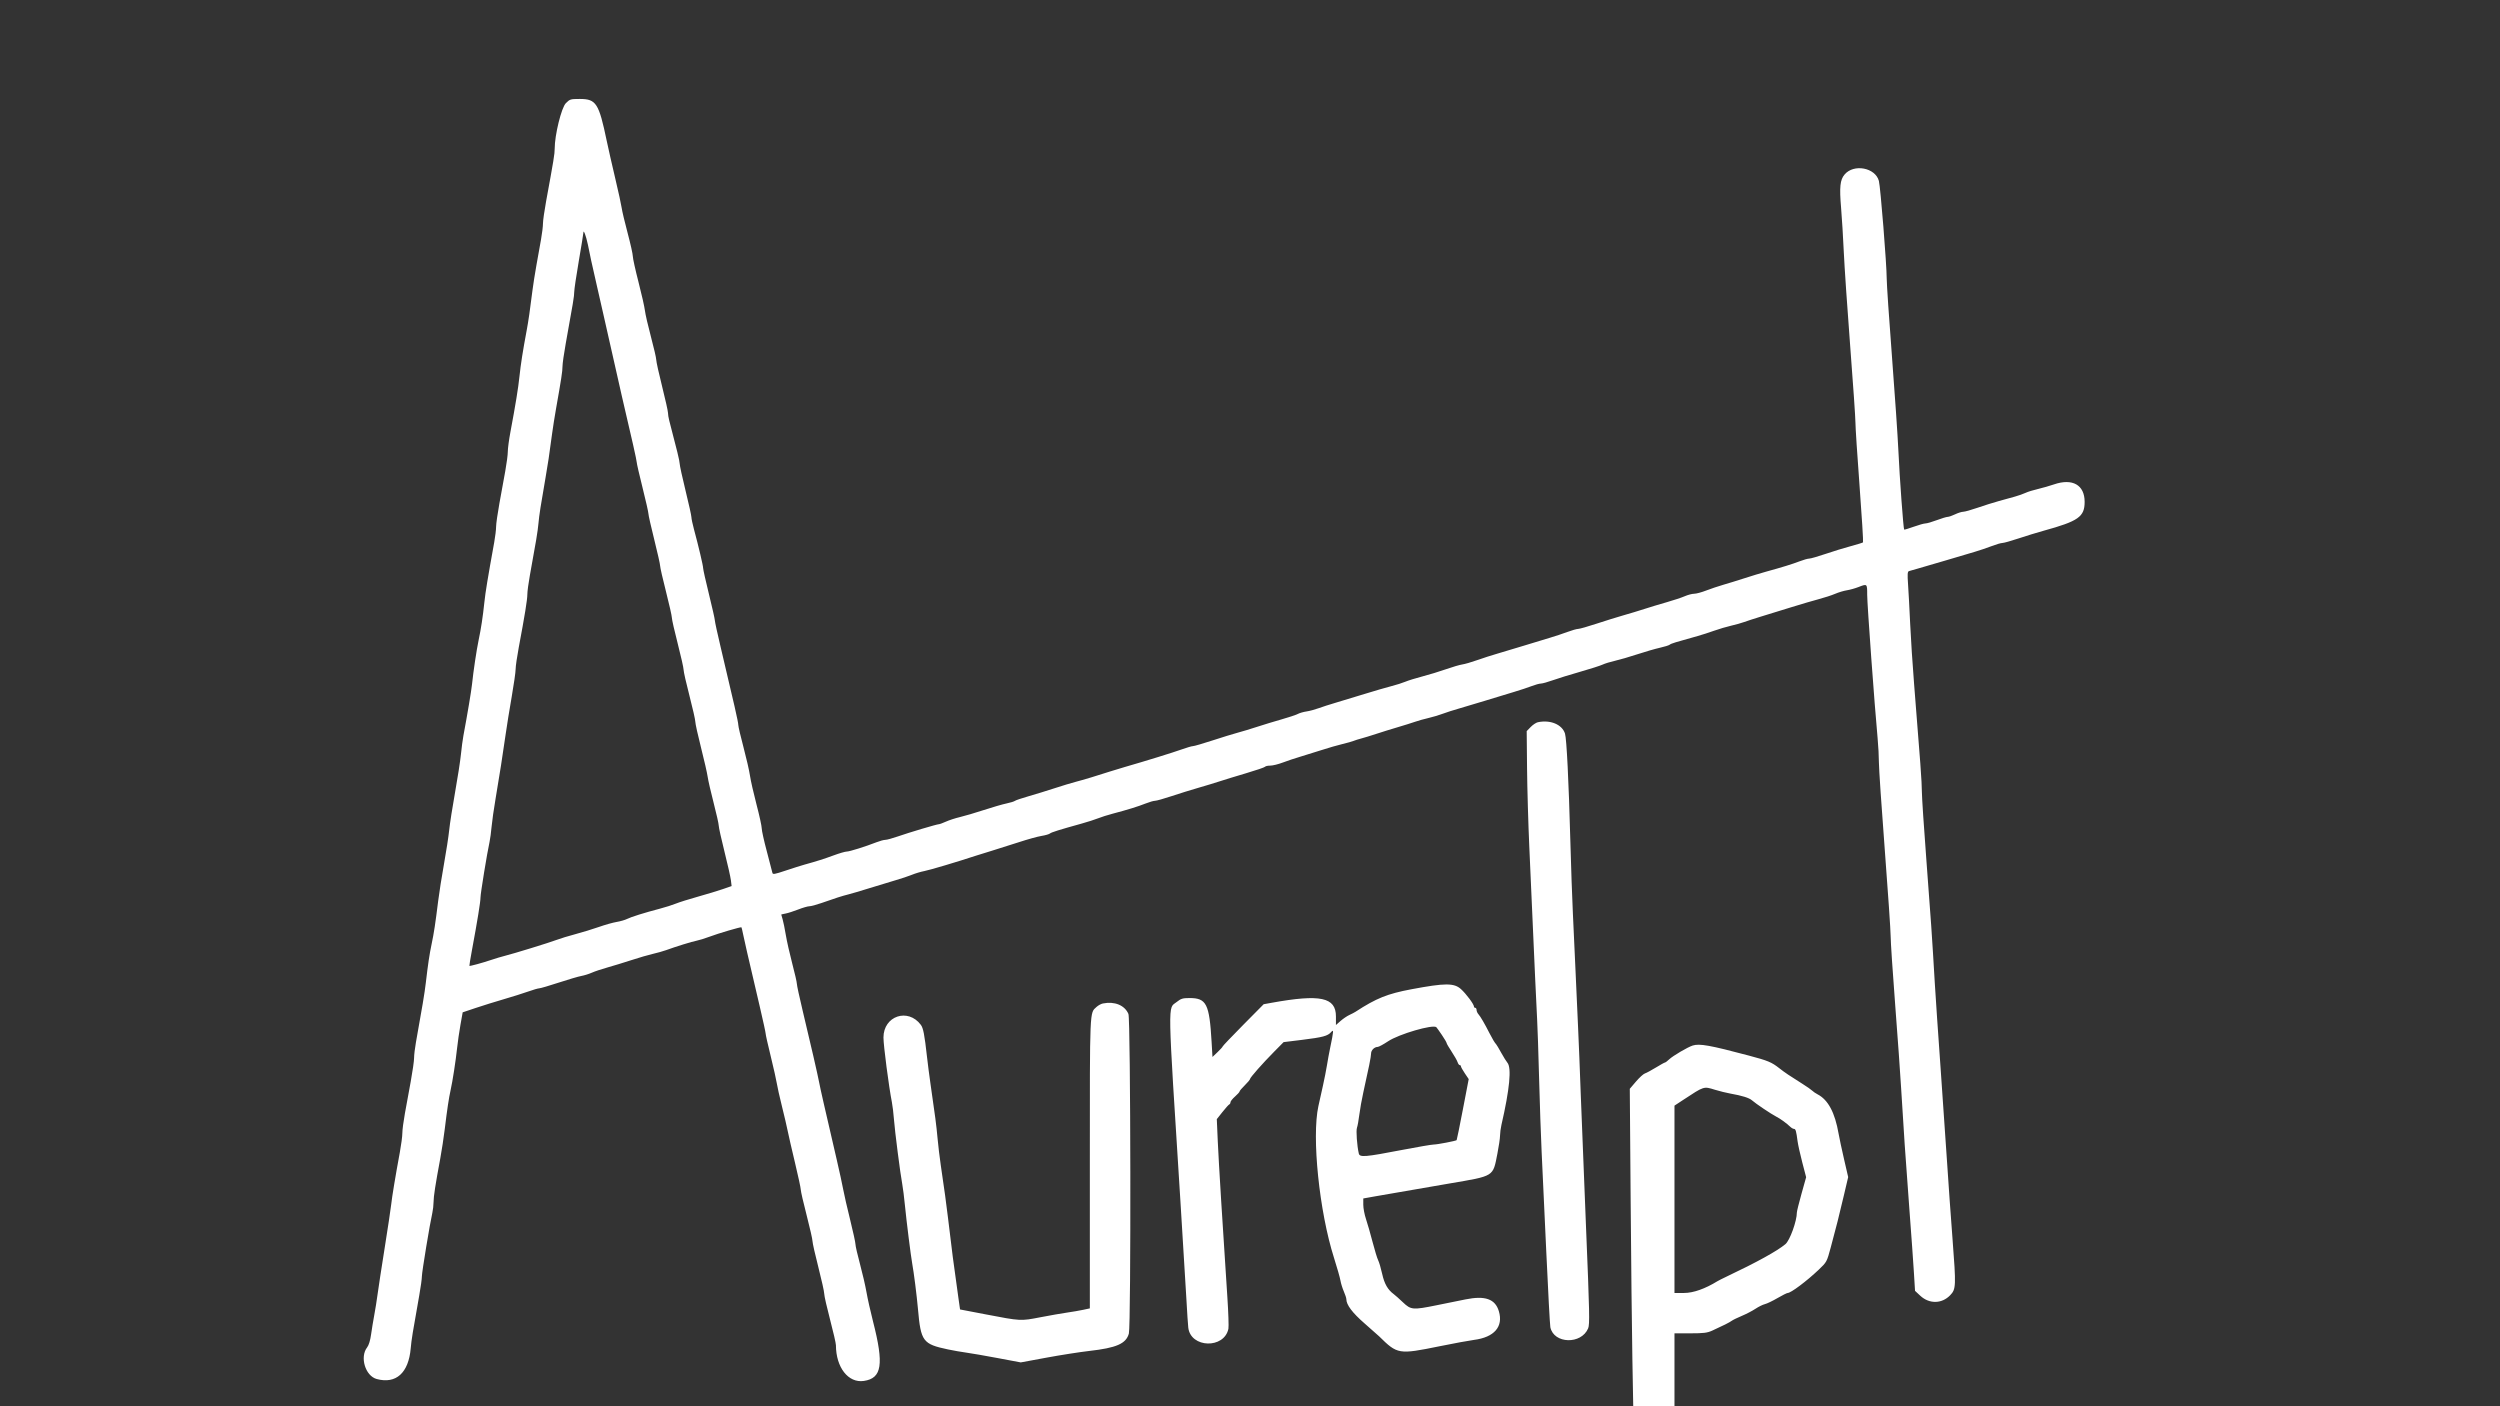 <svg id="svg" version="1.1" width="400" height="225" viewBox="0 0 400 225" xmlns="http://www.w3.org/2000/svg" xmlns:xlink="http://www.w3.org/1999/xlink" ><rect x="0" y="0" width="400" height="225" fill="#333333" stroke="none"/><g id="svgg"><path id="path3" d="" stroke="none" fill="#fff" fill-rule="evenodd"></path><path id="path4" d="" stroke="none" fill="#fff" fill-rule="evenodd"></path><path id="path0" d="M90.536 16.510 C 89.824 17.228,88.750 21.603,88.750 23.788 C 88.750 24.631,88.595 25.581,87.377 32.207 C 87.101 33.707,86.876 35.301,86.876 35.748 C 86.877 36.196,86.735 37.359,86.561 38.333 C 86.387 39.307,86.052 41.182,85.816 42.500 C 85.581 43.818,85.302 45.599,85.195 46.458 C 84.810 49.570,84.547 51.384,84.259 52.917 C 83.651 56.152,83.316 58.290,83.116 60.208 C 82.916 62.126,82.510 64.623,81.659 69.167 C 81.434 70.370,81.250 71.757,81.250 72.250 C 81.250 72.742,81.067 74.148,80.844 75.375 C 80.620 76.601,80.198 78.921,79.906 80.530 C 79.614 82.139,79.375 83.827,79.375 84.280 C 79.375 84.733,79.240 85.854,79.075 86.771 C 78.004 92.703,77.678 94.691,77.501 96.354 C 77.246 98.754,76.972 100.556,76.577 102.433 C 76.247 103.999,75.747 107.349,75.524 109.479 C 75.409 110.577,74.797 114.235,74.145 117.708 C 74.027 118.339,73.847 119.698,73.745 120.729 C 73.642 121.760,73.222 124.479,72.811 126.771 C 72.400 129.063,71.977 131.781,71.872 132.813 C 71.766 133.844,71.392 136.281,71.040 138.229 C 70.689 140.177,70.268 142.849,70.106 144.167 C 69.664 147.750,69.426 149.314,69.060 151.042 C 68.717 152.666,68.475 154.282,68.125 157.292 C 67.943 158.864,67.549 161.236,66.550 166.771 C 66.385 167.688,66.251 168.813,66.253 169.271 C 66.254 169.729,66.015 171.417,65.721 173.021 C 65.427 174.625,65.004 176.941,64.781 178.167 C 64.558 179.393,64.375 180.799,64.376 181.292 C 64.377 181.785,64.195 183.172,63.973 184.375 C 63.266 188.204,62.716 191.527,62.593 192.708 C 62.527 193.339,62.063 196.432,61.561 199.583 C 61.059 202.734,60.543 206.109,60.413 207.083 C 60.284 208.057,60.045 209.557,59.882 210.417 C 59.720 211.276,59.491 212.669,59.374 213.512 C 59.243 214.462,59.004 215.245,58.748 215.571 C 57.533 217.115,58.448 220.150,60.276 220.644 C 63.369 221.478,65.375 219.666,65.715 215.729 C 65.833 214.366,66.021 213.200,67.085 207.240 C 67.315 205.951,67.503 204.587,67.502 204.210 C 67.500 203.549,68.782 195.765,69.173 194.063 C 69.279 193.604,69.367 192.821,69.370 192.322 C 69.375 191.412,69.659 189.573,70.447 185.337 C 70.679 184.091,71.000 181.981,71.161 180.650 C 71.541 177.512,71.820 175.653,72.095 174.427 C 72.415 173.003,72.915 169.764,73.134 167.708 C 73.237 166.734,73.481 165.046,73.675 163.956 L 74.028 161.974 76.128 161.269 C 77.284 160.881,79.307 160.251,80.625 159.869 C 81.943 159.487,83.677 158.940,84.479 158.655 C 85.281 158.369,86.094 158.133,86.285 158.130 C 86.477 158.127,87.883 157.715,89.410 157.214 C 90.938 156.713,92.563 156.235,93.021 156.153 C 93.479 156.071,94.229 155.836,94.688 155.632 C 95.146 155.427,96.271 155.051,97.188 154.795 C 98.104 154.539,99.839 154.008,101.042 153.615 C 102.245 153.221,103.792 152.772,104.479 152.616 C 105.167 152.460,106.104 152.195,106.563 152.028 C 108.139 151.452,110.730 150.650,111.458 150.512 C 111.859 150.436,112.750 150.162,113.438 149.902 C 114.904 149.349,118.556 148.272,118.634 148.370 C 118.664 148.407,118.782 148.906,118.896 149.479 C 119.094 150.474,119.500 152.237,121.585 161.146 C 122.094 163.323,122.509 165.234,122.506 165.392 C 122.503 165.551,122.871 167.191,123.325 169.038 C 123.779 170.885,124.212 172.818,124.289 173.333 C 124.365 173.849,124.732 175.490,125.104 176.979 C 125.477 178.469,125.892 180.250,126.028 180.938 C 126.163 181.625,126.691 183.922,127.200 186.042 C 127.709 188.161,128.125 190.103,128.125 190.357 C 128.125 190.610,128.547 192.450,129.063 194.445 C 129.578 196.440,130.000 198.304,130.000 198.586 C 130.000 198.868,130.422 200.744,130.938 202.756 C 131.453 204.767,131.876 206.681,131.878 207.009 C 131.879 207.336,132.301 209.198,132.814 211.146 C 133.327 213.094,133.748 214.935,133.749 215.237 C 133.757 218.800,135.734 221.323,138.224 220.949 C 141.111 220.516,141.449 218.320,139.686 211.440 C 139.287 209.883,138.815 207.774,138.638 206.753 C 138.460 205.731,137.991 203.698,137.595 202.234 C 137.199 200.770,136.875 199.352,136.875 199.084 C 136.875 198.816,136.494 197.061,136.028 195.184 C 135.562 193.307,135.060 191.115,134.913 190.313 C 134.766 189.510,134.297 187.354,133.871 185.521 C 131.882 176.955,131.254 174.193,131.073 173.229 C 130.841 171.990,129.696 167.006,128.416 161.667 C 127.908 159.547,127.494 157.625,127.496 157.395 C 127.498 157.165,127.167 155.712,126.759 154.166 C 126.352 152.619,125.888 150.557,125.728 149.583 C 125.567 148.609,125.338 147.485,125.218 147.085 C 125.098 146.684,125.000 146.343,125.000 146.327 C 125.000 146.310,125.315 146.237,125.700 146.165 C 126.084 146.093,126.993 145.801,127.718 145.517 C 128.444 145.233,129.249 145.000,129.507 145.000 C 129.765 145.000,130.614 144.774,131.394 144.498 C 133.555 143.733,134.812 143.330,135.729 143.108 C 136.188 142.997,137.734 142.539,139.167 142.090 C 140.599 141.642,142.474 141.072,143.333 140.825 C 144.193 140.578,145.352 140.190,145.910 139.963 C 146.468 139.736,147.359 139.470,147.889 139.371 C 148.728 139.216,153.212 137.881,156.042 136.945 C 156.557 136.774,157.776 136.396,158.750 136.104 C 159.724 135.812,161.646 135.203,163.021 134.751 C 164.396 134.298,166.018 133.849,166.625 133.751 C 167.233 133.654,167.844 133.480,167.984 133.364 C 168.229 133.160,169.413 132.790,173.083 131.768 C 174.035 131.503,175.206 131.127,175.688 130.931 C 176.169 130.735,177.219 130.403,178.021 130.192 C 180.331 129.585,182.099 129.039,183.289 128.564 C 183.895 128.323,184.580 128.125,184.811 128.125 C 185.042 128.125,186.225 127.792,187.440 127.386 C 188.655 126.979,190.595 126.376,191.751 126.045 C 192.908 125.713,194.417 125.255,195.104 125.026 C 195.792 124.797,197.694 124.215,199.331 123.731 C 200.967 123.248,202.356 122.773,202.416 122.676 C 202.476 122.579,202.845 122.500,203.237 122.500 C 203.629 122.500,204.538 122.277,205.256 122.003 C 205.975 121.730,207.219 121.314,208.021 121.079 C 208.823 120.844,210.370 120.362,211.458 120.009 C 212.547 119.655,214.047 119.222,214.792 119.046 C 215.536 118.869,216.333 118.645,216.563 118.547 C 216.792 118.449,217.354 118.272,217.813 118.153 C 218.271 118.034,219.349 117.704,220.208 117.419 C 221.068 117.134,222.615 116.653,223.646 116.350 C 224.677 116.047,225.925 115.656,226.420 115.481 C 226.914 115.306,227.852 115.043,228.503 114.895 C 229.155 114.748,230.203 114.435,230.833 114.201 C 231.464 113.968,232.542 113.620,233.229 113.429 C 233.917 113.238,235.839 112.663,237.500 112.152 C 239.161 111.641,241.318 110.985,242.292 110.694 C 243.266 110.403,244.520 109.987,245.080 109.770 C 245.639 109.553,246.296 109.373,246.538 109.371 C 246.781 109.368,247.635 109.131,248.438 108.843 C 249.240 108.555,251.208 107.946,252.813 107.489 C 254.417 107.032,256.036 106.515,256.410 106.338 C 256.785 106.162,257.676 105.888,258.390 105.729 C 259.103 105.570,260.719 105.100,261.979 104.685 C 263.240 104.270,264.867 103.799,265.596 103.638 C 266.326 103.477,267.031 103.255,267.164 103.145 C 267.382 102.963,268.084 102.747,271.646 101.759 C 272.265 101.588,273.437 101.210,274.250 100.919 C 275.064 100.629,276.292 100.265,276.979 100.112 C 277.667 99.958,278.604 99.694,279.063 99.525 C 279.521 99.356,280.693 98.976,281.667 98.679 C 282.641 98.383,284.797 97.718,286.458 97.202 C 288.120 96.686,290.188 96.077,291.054 95.850 C 291.920 95.622,293.077 95.244,293.625 95.009 C 294.172 94.774,295.010 94.522,295.487 94.449 C 295.964 94.376,296.803 94.142,297.351 93.929 C 298.764 93.380,298.750 93.368,298.750 95.179 C 298.750 96.677,299.934 112.950,300.419 118.125 C 300.532 119.328,300.625 121.073,300.625 122.002 C 300.625 122.931,301.047 129.208,301.563 135.949 C 302.078 142.691,302.501 148.915,302.503 149.780 C 302.504 150.646,302.833 155.620,303.234 160.833 C 303.634 166.047,304.059 172.000,304.177 174.063 C 304.497 179.619,304.942 186.142,305.523 193.778 C 305.807 197.517,306.122 201.918,306.222 203.556 L 306.405 206.536 307.239 207.314 C 308.685 208.662,310.692 208.630,312.030 207.236 C 312.966 206.261,312.985 205.805,312.404 198.229 C 312.113 194.448,311.733 189.104,311.558 186.354 C 311.383 183.604,310.912 176.760,310.511 171.146 C 310.110 165.531,309.688 159.344,309.574 157.396 C 309.133 149.863,308.914 146.666,308.220 137.604 C 307.826 132.448,307.501 127.526,307.499 126.667 C 307.496 125.191,307.255 121.858,306.250 109.375 C 306.015 106.453,305.734 102.141,305.627 99.792 C 305.519 97.443,305.367 94.609,305.289 93.495 C 305.173 91.850,305.201 91.452,305.438 91.377 C 305.598 91.326,306.245 91.141,306.875 90.966 C 307.505 90.790,309.474 90.215,311.250 89.688 C 313.026 89.161,315.135 88.536,315.938 88.299 C 316.740 88.063,317.974 87.645,318.681 87.372 C 319.388 87.099,320.154 86.875,320.383 86.875 C 320.612 86.875,321.767 86.551,322.951 86.155 C 324.135 85.759,325.948 85.203,326.979 84.919 C 332.560 83.380,333.542 82.688,333.542 80.293 C 333.542 77.587,331.596 76.484,328.626 77.507 C 327.950 77.740,326.797 78.070,326.066 78.240 C 325.334 78.410,324.444 78.687,324.087 78.856 C 323.730 79.025,322.969 79.294,322.396 79.454 C 321.823 79.614,320.651 79.939,319.792 80.176 C 318.932 80.413,317.409 80.893,316.407 81.241 C 315.404 81.590,314.373 81.878,314.115 81.882 C 313.857 81.886,313.271 82.070,312.813 82.292 C 312.354 82.513,311.817 82.697,311.619 82.701 C 311.421 82.705,310.637 82.943,309.876 83.229 C 309.115 83.516,308.304 83.750,308.073 83.750 C 307.843 83.750,306.997 83.987,306.194 84.277 C 305.391 84.566,304.703 84.773,304.666 84.735 C 304.539 84.609,303.938 76.400,303.746 72.188 C 303.642 69.896,303.178 63.099,302.716 57.083 C 302.254 51.068,301.875 45.443,301.874 44.583 C 301.870 42.332,300.874 29.883,300.622 28.946 C 300.048 26.815,296.604 26.172,295.132 27.922 C 294.409 28.781,294.291 29.912,294.575 33.268 C 294.709 34.851,294.903 38.021,295.006 40.313 C 295.109 42.604,295.572 49.401,296.034 55.417 C 296.496 61.432,296.872 66.917,296.870 67.604 C 296.867 68.292,297.165 72.862,297.530 77.760 C 297.896 82.658,298.145 86.717,298.083 86.778 C 298.021 86.840,297.138 87.114,296.121 87.386 C 295.103 87.659,293.286 88.217,292.083 88.627 C 290.880 89.037,289.708 89.373,289.479 89.374 C 289.250 89.374,288.547 89.573,287.917 89.815 C 286.742 90.266,285.174 90.751,282.604 91.458 C 281.802 91.678,280.255 92.148,279.167 92.501 C 278.078 92.855,276.531 93.333,275.729 93.564 C 274.927 93.796,273.683 94.213,272.965 94.492 C 272.246 94.772,271.391 95.000,271.064 95.000 C 270.737 95.000,270.059 95.179,269.558 95.397 C 269.056 95.616,267.755 96.047,266.667 96.357 C 265.578 96.666,263.984 97.148,263.125 97.428 C 262.266 97.708,260.755 98.166,259.769 98.445 C 258.783 98.725,256.839 99.330,255.449 99.789 C 254.059 100.249,252.735 100.625,252.505 100.625 C 252.276 100.625,251.501 100.845,250.783 101.113 C 250.066 101.382,248.823 101.795,248.021 102.032 C 247.219 102.268,245.344 102.838,243.854 103.298 C 242.365 103.758,240.443 104.335,239.583 104.581 C 238.724 104.827,237.271 105.294,236.354 105.620 C 235.438 105.946,234.359 106.258,233.958 106.314 C 233.557 106.371,232.385 106.714,231.354 107.077 C 230.323 107.440,228.621 107.960,227.572 108.232 C 226.523 108.505,225.304 108.883,224.864 109.072 C 224.423 109.261,223.406 109.583,222.604 109.788 C 221.802 109.993,219.880 110.553,218.333 111.032 C 216.786 111.511,214.724 112.137,213.750 112.423 C 212.776 112.709,211.510 113.116,210.938 113.327 C 210.365 113.538,209.510 113.766,209.038 113.833 C 208.566 113.900,207.932 114.083,207.628 114.241 C 207.324 114.398,206.164 114.786,205.048 115.101 C 203.933 115.417,202.177 115.952,201.146 116.289 C 200.115 116.627,198.708 117.052,198.021 117.234 C 197.333 117.416,195.526 117.972,194.005 118.470 C 192.484 118.968,191.078 119.377,190.880 119.379 C 190.682 119.382,189.865 119.620,189.063 119.908 C 187.659 120.413,183.258 121.774,180.000 122.710 C 179.141 122.956,178.016 123.299,177.500 123.470 C 175.834 124.024,173.259 124.799,172.083 125.101 C 171.453 125.263,169.953 125.718,168.750 126.112 C 167.547 126.506,165.672 127.083,164.583 127.395 C 163.495 127.706,162.504 128.042,162.382 128.141 C 162.259 128.240,161.650 128.427,161.027 128.557 C 160.405 128.686,158.771 129.160,157.396 129.610 C 156.021 130.060,154.305 130.566,153.584 130.734 C 152.862 130.903,151.860 131.228,151.356 131.458 C 150.852 131.687,150.338 131.875,150.215 131.875 C 149.902 131.875,145.420 133.212,143.598 133.849 C 142.769 134.138,141.896 134.375,141.657 134.375 C 141.418 134.375,140.784 134.546,140.247 134.756 C 138.437 135.463,135.924 136.250,135.478 136.250 C 135.235 136.250,134.301 136.521,133.403 136.853 C 131.873 137.419,130.623 137.815,128.646 138.360 C 128.188 138.486,126.875 138.903,125.729 139.285 C 123.867 139.907,123.639 139.944,123.577 139.626 C 123.539 139.431,123.140 137.898,122.691 136.219 C 122.242 134.541,121.875 132.881,121.875 132.530 C 121.875 132.179,121.499 130.459,121.039 128.707 C 120.579 126.954,120.109 124.880,119.995 124.097 C 119.881 123.313,119.414 121.268,118.957 119.551 C 118.499 117.835,118.125 116.225,118.125 115.975 C 118.126 115.547,117.465 112.638,115.298 103.513 C 114.790 101.377,114.375 99.465,114.375 99.263 C 114.375 99.061,113.953 97.184,113.438 95.093 C 112.922 93.002,112.501 91.117,112.502 90.906 C 112.503 90.517,111.769 87.405,111.027 84.653 C 110.806 83.833,110.625 82.972,110.625 82.741 C 110.625 82.509,110.204 80.603,109.688 78.504 C 109.173 76.405,108.752 74.469,108.751 74.201 C 108.750 73.792,108.317 72.004,107.073 67.267 C 106.964 66.853,106.875 66.301,106.875 66.040 C 106.875 65.780,106.453 63.885,105.938 61.830 C 105.422 59.775,105.000 57.861,105.000 57.577 C 105.000 57.293,104.619 55.636,104.154 53.895 C 103.688 52.154,103.253 50.260,103.187 49.688 C 103.121 49.115,102.659 47.061,102.159 45.124 C 101.659 43.187,101.250 41.330,101.250 40.998 C 101.250 40.666,100.875 38.987,100.417 37.268 C 99.959 35.549,99.533 33.749,99.470 33.269 C 99.407 32.789,98.943 30.661,98.439 28.542 C 97.936 26.422,97.319 23.703,97.068 22.500 C 95.823 16.521,95.381 15.833,92.776 15.833 C 91.284 15.833,91.176 15.866,90.536 16.510 M94.068 39.167 C 94.251 40.026,94.483 41.151,94.584 41.667 C 94.685 42.182,95.108 44.057,95.525 45.833 C 95.941 47.609,96.410 49.672,96.568 50.417 C 96.725 51.161,97.138 52.990,97.485 54.479 C 97.833 55.969,98.309 58.078,98.545 59.167 C 98.780 60.255,99.203 62.130,99.485 63.333 C 101.094 70.189,101.880 73.684,101.878 73.976 C 101.876 74.158,102.296 75.986,102.810 78.039 C 103.325 80.091,103.747 81.961,103.748 82.194 C 103.749 82.427,104.172 84.302,104.687 86.361 C 105.202 88.420,105.624 90.307,105.624 90.554 C 105.625 90.801,106.047 92.656,106.563 94.676 C 107.078 96.696,107.500 98.573,107.500 98.847 C 107.500 99.120,107.922 100.984,108.438 102.987 C 108.953 104.990,109.375 106.872,109.375 107.168 C 109.375 107.465,109.797 109.333,110.313 111.320 C 110.828 113.307,111.250 115.177,111.250 115.476 C 111.250 115.774,111.662 117.641,112.165 119.624 C 112.668 121.607,113.145 123.698,113.224 124.271 C 113.303 124.844,113.735 126.732,114.184 128.467 C 114.633 130.202,115.000 131.844,115.000 132.116 C 115.000 132.388,115.411 134.249,115.914 136.253 C 116.417 138.257,116.880 140.318,116.943 140.833 L 117.058 141.771 115.664 142.254 C 114.898 142.520,113.099 143.066,111.667 143.466 C 110.234 143.867,108.640 144.369,108.124 144.581 C 107.608 144.794,106.483 145.152,105.624 145.377 C 103.114 146.037,100.984 146.702,100.331 147.031 C 99.998 147.199,99.248 147.415,98.665 147.511 C 98.081 147.607,96.807 147.966,95.833 148.310 C 94.859 148.653,93.167 149.171,92.072 149.462 C 90.976 149.752,89.617 150.167,89.051 150.385 C 87.938 150.812,82.089 152.612,80.729 152.946 C 80.271 153.059,79.333 153.339,78.646 153.570 C 77.121 154.081,75.166 154.614,75.103 154.536 C 75.077 154.505,75.265 153.354,75.521 151.979 C 76.392 147.298,76.883 144.272,76.879 143.608 C 76.875 142.989,77.924 136.544,78.331 134.688 C 78.431 134.229,78.575 133.151,78.652 132.292 C 78.728 131.432,79.014 129.417,79.288 127.813 C 79.884 124.319,80.479 120.517,80.918 117.396 C 81.095 116.135,81.524 113.481,81.870 111.497 C 82.217 109.513,82.500 107.522,82.500 107.072 C 82.500 106.622,82.725 105.057,83.000 103.595 C 83.966 98.462,84.376 95.930,84.375 95.104 C 84.375 94.646,84.555 93.286,84.775 92.083 C 85.757 86.718,86.038 85.017,86.152 83.750 C 86.272 82.414,86.515 80.848,87.298 76.354 C 87.688 74.118,87.854 72.998,88.337 69.375 C 88.467 68.401,88.748 66.620,88.962 65.417 C 89.803 60.679,90.000 59.389,90.000 58.623 C 90.000 58.186,90.230 56.558,90.511 55.007 C 91.696 48.469,91.879 47.362,91.877 46.710 C 91.876 46.333,92.203 44.117,92.604 41.785 C 93.005 39.454,93.335 37.418,93.337 37.262 C 93.344 36.611,93.751 37.671,94.068 39.167 M246.055 115.557 C 245.776 115.616,245.260 115.960,244.909 116.322 L 244.271 116.979 244.328 122.917 C 244.360 126.182,244.523 131.854,244.690 135.521 C 245.069 143.814,245.350 150.130,245.621 156.458 C 245.736 159.151,245.881 162.175,245.944 163.179 C 246.006 164.183,246.145 168.355,246.253 172.450 C 246.361 176.545,246.544 181.865,246.660 184.271 C 246.776 186.677,247.109 193.849,247.401 200.208 C 247.692 206.568,247.987 212.038,248.056 212.365 C 248.618 215.029,253.011 215.152,254.105 212.534 C 254.369 211.904,254.328 209.987,253.765 196.378 C 253.413 187.886,253.028 178.172,252.909 174.792 C 252.790 171.411,252.604 166.771,252.497 164.479 C 252.390 162.188,252.204 158.063,252.083 155.313 C 251.963 152.563,251.773 148.438,251.661 146.146 C 251.548 143.854,251.365 138.604,251.253 134.479 C 250.995 124.943,250.659 118.201,250.401 117.378 C 249.942 115.918,248.065 115.132,246.055 115.557 M225.850 158.276 C 221.978 159.003,220.217 159.712,216.875 161.888 C 216.703 162.000,216.261 162.230,215.893 162.400 C 215.525 162.569,214.892 162.999,214.487 163.354 L 213.750 164.001 213.750 162.636 C 213.750 159.558,211.270 159.032,203.438 160.449 L 202.188 160.675 198.906 163.990 C 197.102 165.814,195.625 167.364,195.625 167.435 C 195.625 167.506,195.259 167.913,194.811 168.339 L 193.996 169.114 193.855 166.692 C 193.500 160.610,193.034 159.687,190.322 159.688 C 189.237 159.689,188.954 159.775,188.277 160.313 C 186.823 161.469,186.780 159.178,188.880 192.396 C 189.293 198.927,189.719 205.911,189.827 207.917 C 189.935 209.922,190.069 211.951,190.125 212.427 C 190.512 215.701,195.879 215.849,196.546 212.604 C 196.616 212.260,196.540 209.964,196.375 207.500 C 195.651 196.637,194.988 185.871,194.844 182.604 L 194.688 179.063 195.596 177.917 C 196.096 177.286,196.588 176.740,196.690 176.701 C 196.792 176.663,196.875 176.509,196.875 176.358 C 196.875 176.208,197.203 175.797,197.604 175.445 C 198.005 175.092,198.333 174.727,198.333 174.632 C 198.333 174.537,198.708 174.093,199.167 173.646 C 199.625 173.198,200.000 172.751,200.000 172.652 C 200.000 172.419,201.979 170.176,203.886 168.247 L 205.377 166.740 208.320 166.378 C 211.655 165.967,212.444 165.756,212.984 165.129 C 213.418 164.624,213.398 164.924,212.815 167.708 C 212.658 168.453,212.435 169.672,212.318 170.417 C 212.200 171.161,211.905 172.661,211.661 173.750 C 211.416 174.839,211.093 176.292,210.943 176.979 C 209.858 181.932,211.082 193.837,213.439 201.250 C 213.930 202.797,214.397 204.438,214.474 204.896 C 214.552 205.354,214.796 206.140,215.016 206.641 C 215.237 207.143,215.417 207.699,215.417 207.877 C 215.417 208.771,216.369 210.036,218.323 211.742 C 219.459 212.733,220.512 213.665,220.663 213.814 C 223.602 216.708,223.765 216.735,230.315 215.404 C 232.605 214.939,235.089 214.480,235.833 214.385 C 239.084 213.970,240.559 212.269,239.816 209.790 C 239.230 207.835,237.626 207.268,234.479 207.904 C 233.333 208.136,231.232 208.561,229.809 208.850 C 226.059 209.611,225.744 209.583,224.479 208.379 C 223.906 207.833,223.249 207.248,223.019 207.079 C 222.042 206.360,221.500 205.416,221.146 203.814 C 220.948 202.919,220.661 201.944,220.508 201.647 C 220.356 201.349,219.953 200.034,219.613 198.725 C 219.273 197.415,218.799 195.763,218.560 195.054 C 218.321 194.344,218.125 193.311,218.125 192.759 L 218.125 191.755 220.052 191.410 C 222.107 191.042,225.963 190.375,231.875 189.365 C 239.175 188.118,238.847 188.321,239.584 184.581 C 239.813 183.420,240.002 182.125,240.005 181.703 C 240.008 181.282,240.108 180.516,240.226 180.000 C 241.549 174.268,241.877 170.822,241.177 170.024 C 241.015 169.839,240.571 169.125,240.191 168.438 C 239.811 167.750,239.449 167.141,239.386 167.083 C 239.196 166.912,238.766 166.197,238.318 165.313 C 237.564 163.822,236.874 162.636,236.559 162.288 C 236.389 162.100,236.250 161.790,236.250 161.598 C 236.250 161.407,236.156 161.250,236.042 161.250 C 235.927 161.250,235.833 161.161,235.833 161.052 C 235.833 160.682,234.594 159.017,233.754 158.257 C 232.653 157.263,231.226 157.266,225.850 158.276 M176.458 160.556 C 176.172 160.614,175.714 160.864,175.442 161.112 C 174.333 162.120,174.375 161.130,174.375 186.122 L 174.375 209.340 173.293 209.573 C 172.697 209.700,171.549 209.898,170.741 210.012 C 169.932 210.126,168.012 210.462,166.474 210.759 C 163.274 211.377,163.360 211.382,157.665 210.290 L 153.607 209.512 153.339 207.620 C 152.589 202.344,152.252 199.746,151.671 194.792 C 151.431 192.744,151.086 190.230,150.527 186.458 C 150.349 185.255,150.113 183.286,150.004 182.083 C 149.818 180.028,149.644 178.690,148.867 173.333 C 148.693 172.130,148.450 170.255,148.329 169.167 C 147.920 165.518,147.725 164.497,147.338 163.979 C 145.278 161.220,141.354 162.548,141.354 166.004 C 141.354 167.273,142.208 173.830,142.702 176.354 C 142.814 176.927,142.961 178.146,143.029 179.063 C 143.165 180.919,144.055 187.862,144.364 189.479 C 144.473 190.052,144.667 191.599,144.795 192.917 C 145.031 195.347,145.745 201.045,145.957 202.188 C 146.214 203.569,146.687 207.318,146.878 209.479 C 147.331 214.626,147.653 215.057,151.667 215.905 C 152.526 216.087,153.839 216.317,154.583 216.416 C 155.328 216.516,157.599 216.909,159.630 217.291 L 163.322 217.985 167.442 217.223 C 169.708 216.805,172.781 216.324,174.271 216.154 C 178.653 215.656,180.168 214.992,180.618 213.372 C 180.976 212.083,180.909 163.080,180.548 162.233 C 179.953 160.838,178.339 160.177,176.458 160.556 M230.702 165.596 C 231.118 166.211,231.458 166.790,231.458 166.884 C 231.458 166.977,231.820 167.600,232.262 168.267 C 232.704 168.933,233.133 169.690,233.214 169.948 C 233.295 170.206,233.449 170.417,233.556 170.417 C 233.663 170.417,233.750 170.506,233.750 170.615 C 233.750 170.723,234.030 171.227,234.372 171.734 L 234.993 172.655 234.061 177.506 C 233.549 180.174,233.100 182.386,233.063 182.423 C 232.931 182.555,229.957 183.125,229.399 183.125 C 229.084 183.125,226.817 183.511,224.361 183.984 C 218.367 185.136,217.556 185.203,217.406 184.556 C 217.122 183.325,216.948 180.895,217.112 180.454 C 217.211 180.188,217.381 179.251,217.489 178.371 C 217.597 177.491,217.885 175.880,218.129 174.792 C 218.999 170.912,219.370 169.055,219.372 168.565 C 219.375 168.035,219.892 167.518,220.430 167.507 C 220.609 167.503,221.359 167.097,222.097 166.605 C 223.818 165.455,229.300 163.857,229.817 164.355 C 229.888 164.423,230.286 164.982,230.702 165.596 M270.833 167.284 C 270.036 167.536,267.669 168.927,267.072 169.494 C 266.779 169.772,266.476 170.000,266.399 170.000 C 266.321 170.000,265.664 170.363,264.940 170.807 C 264.215 171.250,263.424 171.676,263.183 171.752 C 262.942 171.829,262.300 172.413,261.755 173.050 L 260.766 174.208 260.903 191.948 C 260.978 201.705,261.102 213.133,261.179 217.344 L 261.317 225.000 264.617 225.000 L 267.917 225.000 267.917 219.167 L 267.917 213.333 270.455 213.333 C 272.573 213.333,273.151 213.262,273.945 212.904 C 275.620 212.147,276.762 211.572,277.083 211.324 C 277.255 211.192,277.974 210.842,278.681 210.546 C 279.387 210.251,280.372 209.739,280.868 209.409 C 281.365 209.079,282.046 208.742,282.383 208.661 C 282.720 208.580,283.627 208.145,284.399 207.694 C 285.170 207.244,285.906 206.875,286.033 206.875 C 286.545 206.875,289.089 204.967,290.990 203.158 C 292.288 201.921,292.294 201.911,292.929 199.553 C 293.835 196.189,294.218 194.672,295.010 191.302 L 295.708 188.333 295.047 185.469 C 294.683 183.893,294.291 182.057,294.175 181.387 C 293.591 178.013,292.496 175.964,290.812 175.093 C 290.502 174.933,290.114 174.667,289.950 174.503 C 289.786 174.339,289.097 173.858,288.420 173.433 C 286.356 172.139,285.557 171.600,284.688 170.916 C 283.452 169.944,282.880 169.707,279.792 168.886 C 273.608 167.241,271.922 166.940,270.833 167.284 M274.405 174.366 C 275.133 174.590,276.245 174.864,276.875 174.975 C 278.725 175.301,279.867 175.658,280.313 176.050 C 280.926 176.590,283.386 178.243,284.195 178.658 C 284.877 179.007,285.807 179.683,286.476 180.314 C 286.657 180.485,286.913 180.625,287.045 180.625 C 287.301 180.625,287.400 180.970,287.612 182.595 C 287.686 183.163,288.025 184.690,288.365 185.990 L 288.982 188.353 288.241 190.999 C 287.833 192.455,287.500 193.802,287.500 193.992 C 287.500 195.360,286.377 198.469,285.667 199.063 C 284.354 200.162,281.097 201.958,276.250 204.256 C 275.620 204.555,274.964 204.886,274.792 204.992 C 272.816 206.209,270.928 206.875,269.455 206.875 L 267.917 206.875 267.917 191.888 L 267.917 176.901 269.323 175.976 C 272.694 173.759,272.565 173.800,274.405 174.366 " stroke="none" fill="#fff" fill-rule="evenodd"></path><path id="path1" d="" stroke="none" fill="#fff" fill-rule="evenodd"></path><path id="path2" d="" stroke="none" fill="#fff" fill-rule="evenodd"></path><path id="path3" d="" stroke="none" fill="#fff" fill-rule="evenodd"></path><path id="path4" d="" stroke="none" fill="#fff" fill-rule="evenodd"></path></g></svg>